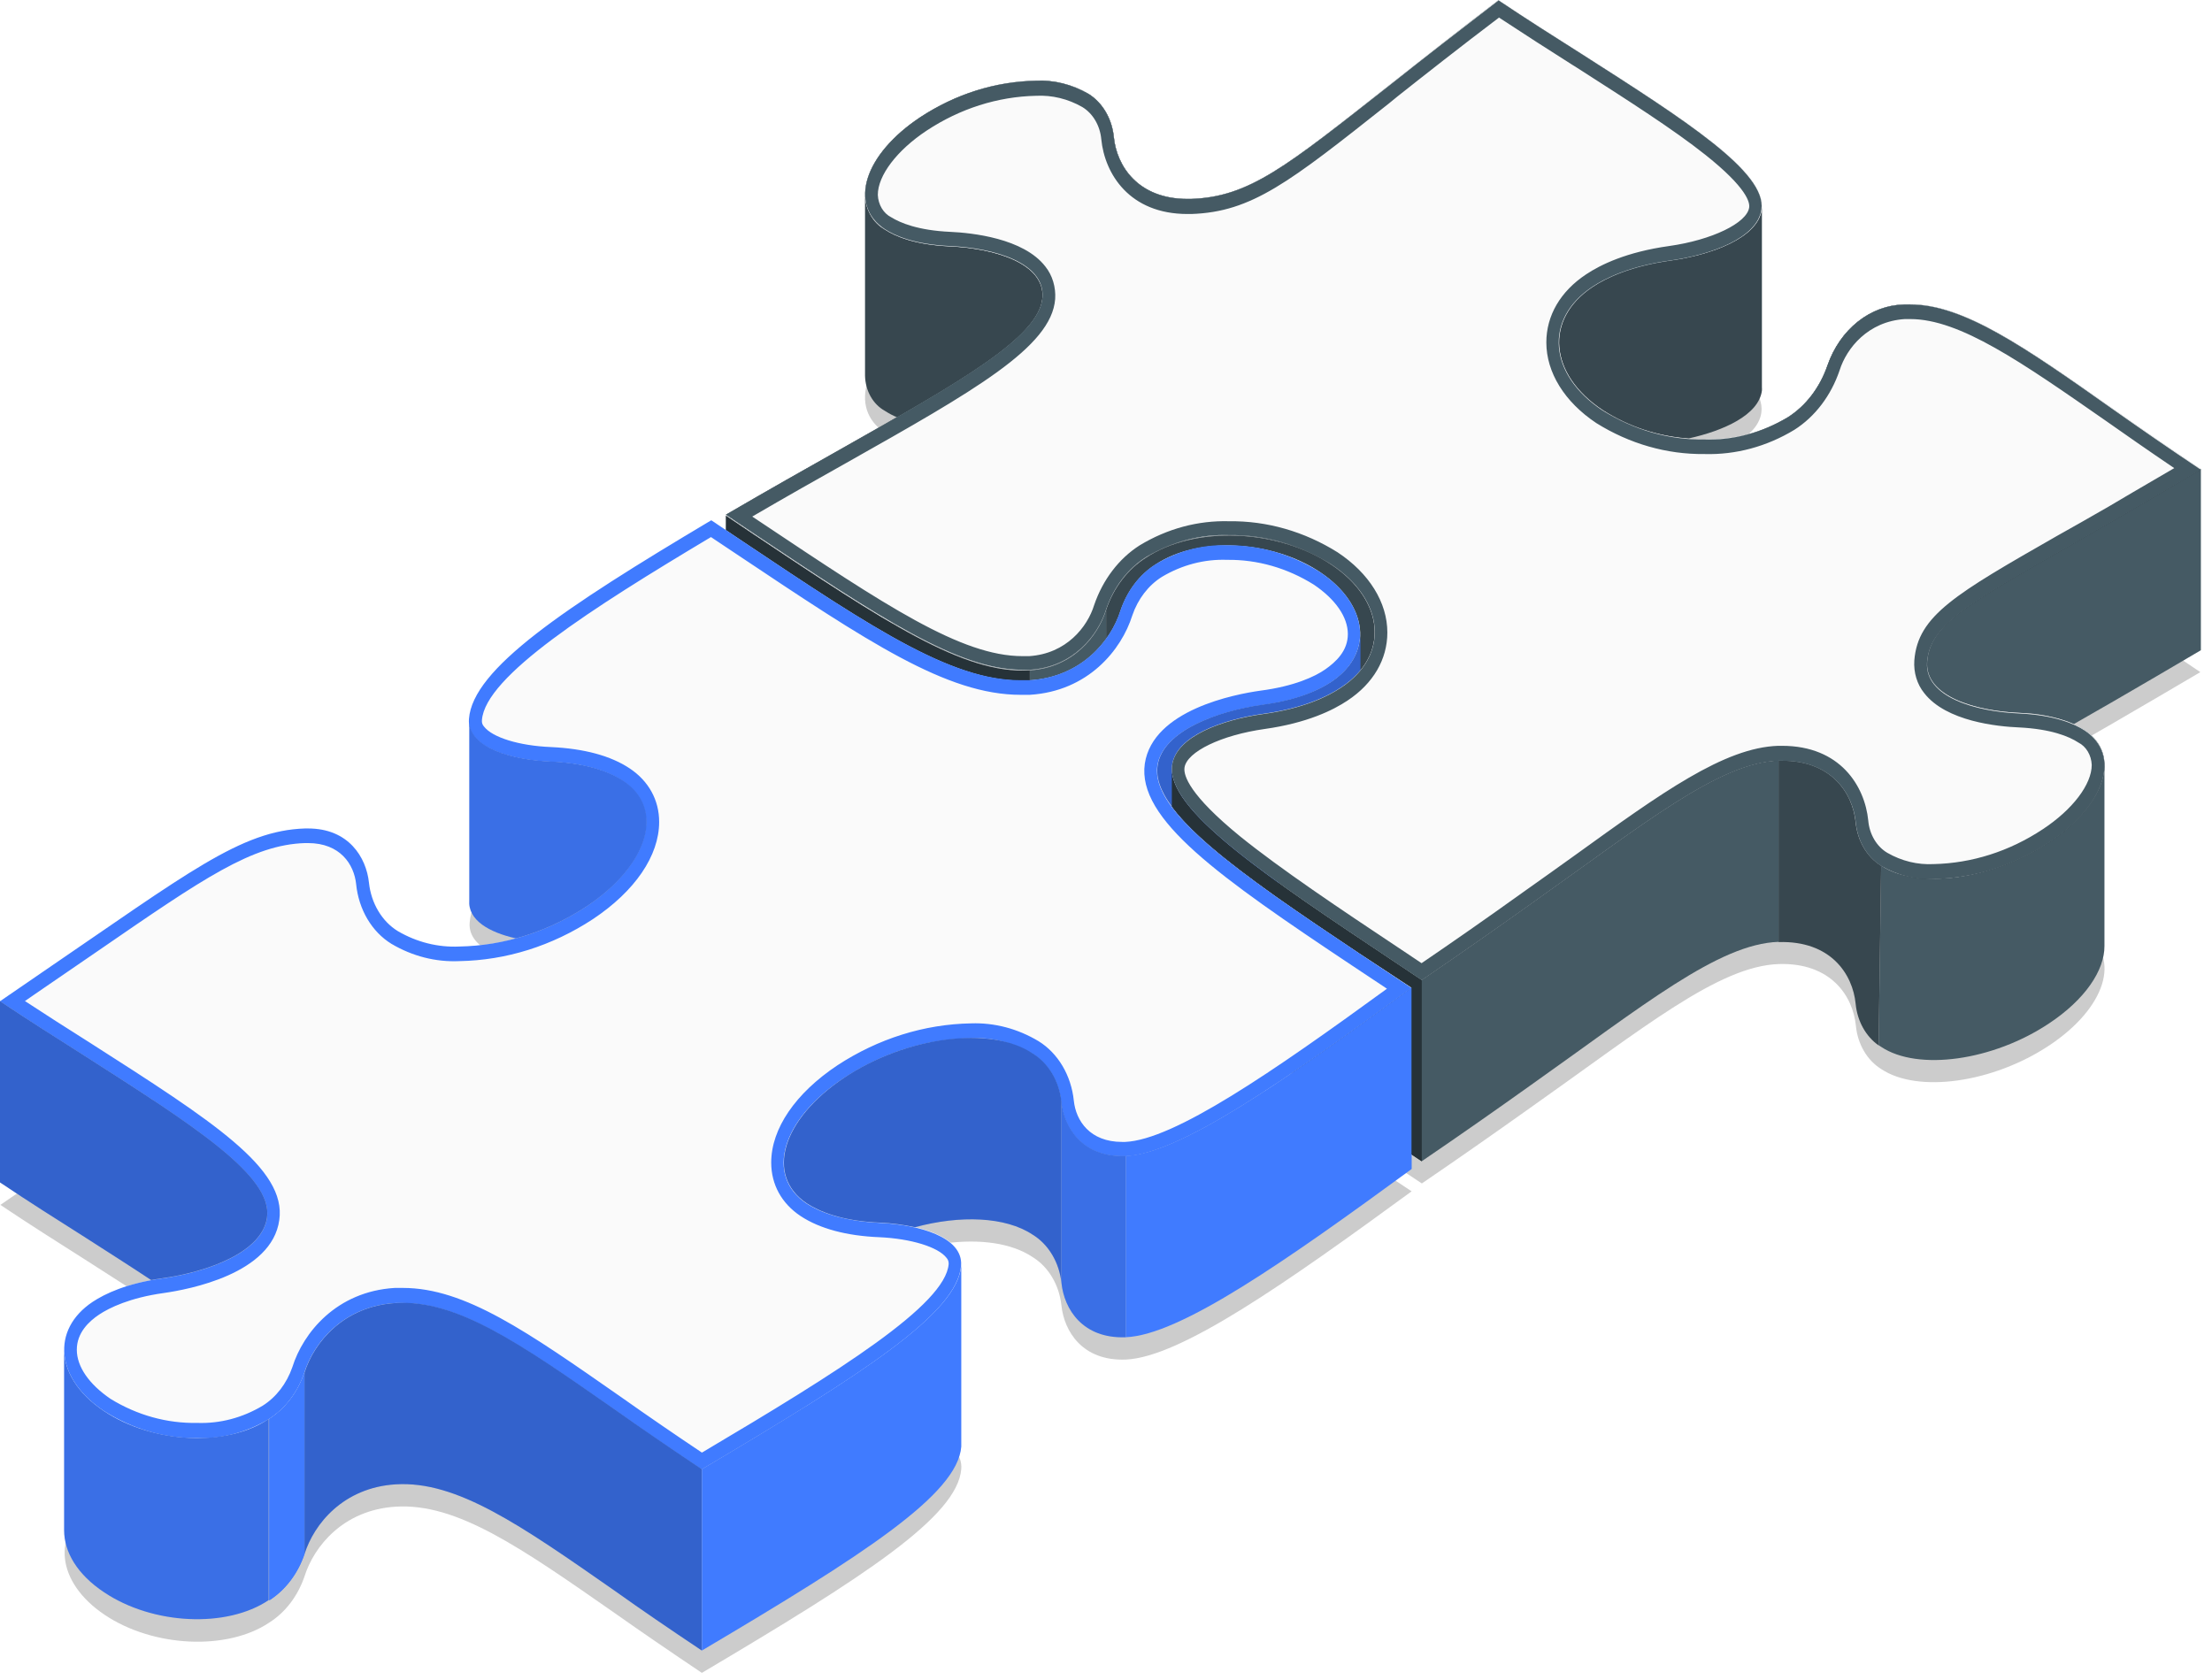 <svg width="179" height="136" viewBox="0 0 179 136" fill="none" xmlns="http://www.w3.org/2000/svg">
<g id="freepik--Puzzle--inject-48">
<g id="freepik--puzzle-pieces--inject-48">
<path id="Vector" opacity="0.2" d="M114.233 96.418C104.018 103.888 95.509 109.858 91.09 110.035C87.594 110.165 86.119 107.756 85.894 105.665C85.807 104.838 85.547 104.047 85.137 103.361C84.727 102.675 84.178 102.114 83.538 101.726C80.169 99.477 73.298 100.362 68.286 103.722C63.273 107.082 61.922 111.623 65.291 113.873C66.253 114.505 68.05 115.308 71.21 115.432C74.368 115.556 77.953 116.578 77.789 118.887C77.481 122.76 69.888 127.632 56.797 135.391C54.237 133.673 51.866 132.049 49.792 130.585C42.056 125.187 36.962 121.638 32.026 121.94C27.792 122.199 25.411 125.14 24.643 127.579C24.101 129.174 23.09 130.5 21.786 131.323C18.376 133.608 12.401 133.33 8.474 130.697C4.547 128.063 4.127 124.095 7.537 121.839C8.5 121.195 10.256 120.345 13.169 119.944C16.83 119.43 21.248 117.841 21.638 115.031C22.15 111.688 15.719 107.59 6.841 101.915C4.644 100.522 2.356 99.075 0.031 97.516L3.472 95.154C15.202 87.153 19.523 83.698 24.704 83.539C28.171 83.409 29.661 85.818 29.886 87.909C29.973 88.733 30.23 89.521 30.638 90.206C31.045 90.891 31.59 91.452 32.226 91.841C35.61 94.091 42.466 93.211 47.494 89.851C52.522 86.491 53.863 81.945 50.479 79.695C49.516 79.051 47.729 78.266 44.57 78.124C41.411 77.982 37.827 76.978 38.006 74.669C38.298 70.619 45.686 65.706 57.58 58.608L60.14 60.326C70.923 67.542 77.456 71.894 83.293 71.546C87.512 71.292 89.908 68.351 90.676 65.906C91.211 64.311 92.218 62.986 93.517 62.163C96.932 59.883 102.923 60.172 106.829 62.788C110.736 65.404 111.186 69.396 107.777 71.646C106.814 72.29 105.058 73.14 102.145 73.524C98.494 74.043 94.091 75.65 93.676 78.443C93.164 82.157 100.097 87.005 109.999 93.613L114.233 96.418Z" fill="black"/>
<path id="Vector_2" opacity="0.2" d="M155.948 70.034C155.753 72.845 159.865 74.038 163.443 74.168C166.285 74.315 167.872 75.006 168.712 75.549C171.676 77.528 170.381 81.59 165.824 84.614C161.268 87.637 155.195 88.499 152.231 86.521C151.669 86.172 151.189 85.672 150.832 85.062C150.475 84.452 150.253 83.751 150.183 83.019C149.947 80.628 148.176 77.894 143.941 78.024C139.077 78.183 132.99 83.197 123.81 89.674C121.193 91.534 118.224 93.625 115.059 95.78L112.858 94.322C102.51 87.448 94.344 82.016 94.846 78.378C95.178 76.046 99.039 74.711 102.229 74.245C105.419 73.778 107.441 72.833 108.542 72.089C112.443 69.503 112.08 65.003 107.717 62.133C103.355 59.263 96.643 58.98 92.741 61.543C91.271 62.468 90.128 63.957 89.511 65.753C88.855 67.891 86.838 70.448 83.341 70.672C78.001 71.008 71.596 66.733 61.008 59.665L58.734 58.135C62.037 56.193 65.216 54.392 68.043 52.821C77.725 47.359 84.119 43.745 84.355 40.532C84.549 37.716 80.443 36.529 76.859 36.369C74.018 36.239 72.43 35.549 71.596 35.005C68.626 33.027 69.922 28.959 74.463 25.941C79.004 22.924 85.108 22.05 88.077 24.028C88.638 24.378 89.117 24.879 89.473 25.489C89.83 26.099 90.054 26.799 90.125 27.529C90.366 29.892 92.147 32.655 96.366 32.531C101.108 32.366 104.072 29.909 112.515 23.225C115.275 21.04 118.147 18.79 121.219 16.446C123.548 18.005 125.827 19.451 128.034 20.845C136.379 26.16 142.969 30.393 142.533 33.393C142.216 35.708 138.356 37.06 135.166 37.527C131.976 37.993 129.928 38.938 128.843 39.664C124.926 42.269 125.305 46.751 129.662 49.656C134.019 52.561 140.752 52.809 144.668 50.205C146.133 49.277 147.27 47.787 147.884 45.995C148.383 44.566 149.236 43.338 150.335 42.463C151.435 41.589 152.733 41.106 154.069 41.076C158.472 40.804 163.459 44.276 170.965 49.532C173.069 51.008 175.455 52.661 178.056 54.398C175.619 55.844 173.253 57.208 171.052 58.496C160.238 64.796 156.199 66.568 155.948 70.034Z" fill="black"/>
<path id="Vector_3" d="M84.356 24.099C84.551 21.288 80.44 20.101 76.861 19.936C74.019 19.811 72.432 19.121 71.592 18.572C71.126 18.316 70.731 17.916 70.45 17.416C70.169 16.917 70.013 16.338 70 15.743V30.411C70.014 31.005 70.169 31.584 70.449 32.082C70.729 32.581 71.123 32.982 71.587 33.24C71.915 33.453 72.257 33.635 72.611 33.783C79.702 29.726 84.157 26.774 84.356 24.099Z" fill="#37474F"/>
<path id="Vector_4" d="M83.344 54.256V68.93C86.841 68.706 88.863 66.149 89.513 64.011V49.343C88.863 51.48 86.841 54.031 83.344 54.256Z" fill="#455A64"/>
<path id="Vector_5" d="M61.002 43.255L58.734 41.725V56.399L61.002 57.929C71.591 65.015 78.001 69.272 83.336 68.936V54.256C78.001 54.598 71.591 50.323 61.002 43.255Z" fill="#263238"/>
<path id="Vector_6" d="M107.72 45.694C103.373 42.788 96.645 42.546 92.744 45.133C91.273 46.059 90.128 47.548 89.508 49.343V64.017C90.128 62.222 91.273 60.733 92.744 59.807C94.858 58.407 97.807 57.84 100.756 58.077C101.268 57.964 101.75 57.876 102.226 57.811C105.462 57.362 107.438 56.394 108.539 55.655C112.44 53.069 112.077 48.587 107.72 45.694Z" fill="#37474F"/>
<path id="Vector_7" d="M128.856 23.219C129.947 22.492 131.954 21.53 135.184 21.081C138.415 20.632 142.235 19.28 142.552 16.948C142.571 16.855 142.579 16.759 142.578 16.664V31.362C142.586 31.448 142.586 31.535 142.578 31.622C142.306 33.6 139.46 34.864 136.649 35.484C134.217 35.327 131.846 34.544 129.711 33.193C125.323 30.299 124.95 25.823 128.856 23.219Z" fill="#37474F"/>
<path id="Vector_8" d="M112.856 77.847C102.805 71.168 94.813 65.847 94.828 62.239V76.919C94.828 80.533 102.815 85.848 112.856 92.521L115.047 93.985V79.305L112.856 77.847Z" fill="#263238"/>
<path id="Vector_9" d="M165.827 68.139C161.286 71.18 155.198 72.03 152.228 70.052L152.023 84.59L152.228 84.726C155.198 86.704 161.286 85.854 165.827 82.819C168.735 80.888 170.307 78.531 170.297 76.565V62.009C170.256 63.952 168.694 66.249 165.827 68.139Z" fill="#455A64"/>
<path id="Vector_10" d="M150.163 66.568C149.928 64.17 148.161 61.442 143.922 61.572V76.246C148.161 76.116 149.928 78.85 150.163 81.242C150.229 81.93 150.431 82.591 150.753 83.174C151.075 83.757 151.509 84.248 152.022 84.608L152.227 70.07C151.662 69.723 151.179 69.223 150.819 68.613C150.46 68.003 150.235 67.301 150.163 66.568Z" fill="#37474F"/>
<path id="Vector_11" d="M123.797 73.199C121.17 75.065 118.211 77.156 115.047 79.305V93.985C118.211 91.83 121.191 89.739 123.797 87.879C132.977 81.383 139.065 76.388 143.924 76.228V61.554C139.065 61.714 132.977 66.727 123.797 73.199Z" fill="#455A64"/>
<path id="Vector_12" d="M178.1 37.952V52.626C175.663 54.073 173.293 55.437 171.091 56.724C169.924 57.397 168.838 58.023 167.819 58.602C166.414 58.031 164.937 57.726 163.447 57.698C159.863 57.551 155.767 56.364 155.951 53.565C156.202 50.11 160.242 48.339 171.091 42.056C173.303 40.763 175.663 39.405 178.1 37.952Z" fill="#455A64"/>
<path id="Vector_13" d="M155.948 53.577C155.754 56.388 159.865 57.574 163.444 57.71C166.285 57.852 167.873 58.543 168.712 59.092C171.677 61.07 170.381 65.133 165.825 68.156C161.268 71.18 155.195 72.042 152.231 70.064C151.669 69.715 151.189 69.214 150.832 68.604C150.476 67.994 150.253 67.293 150.183 66.562C149.947 64.17 148.176 61.436 143.942 61.566C139.078 61.726 132.99 66.739 123.81 73.217C121.194 75.077 118.224 77.167 115.06 79.323L112.874 77.858C102.526 70.979 94.36 65.552 94.861 61.915C95.194 59.582 99.055 58.248 102.244 57.781C105.434 57.315 107.457 56.37 108.557 55.626C112.459 53.039 112.095 48.54 107.733 45.664C103.371 42.788 96.659 42.517 92.757 45.103C91.287 46.028 90.144 47.518 89.526 49.313C88.871 51.451 86.854 54.008 83.357 54.232C78.017 54.569 71.611 50.294 61.023 43.225L58.75 41.696C62.052 39.753 65.232 37.952 68.058 36.381C77.74 30.919 84.135 27.305 84.371 24.087C84.565 21.276 80.459 20.089 76.875 19.953C74.033 19.823 72.446 19.132 71.611 18.583C68.642 16.611 69.937 12.542 74.479 9.525C79.02 6.507 85.123 5.633 88.093 7.612C88.653 7.962 89.132 8.463 89.489 9.073C89.846 9.683 90.069 10.383 90.141 11.113C90.381 13.475 92.163 16.239 96.382 16.109C101.123 15.95 104.088 13.493 112.53 6.809C115.29 4.624 118.162 2.374 121.234 0.03C123.564 1.588 125.842 3.035 128.049 4.429C136.395 9.743 142.984 13.977 142.549 16.977C142.232 19.292 138.371 20.644 135.181 21.111C131.992 21.577 129.944 22.522 128.858 23.248C124.941 25.852 125.32 30.334 129.677 33.24C134.034 36.145 140.767 36.393 144.684 33.789C146.149 32.861 147.286 31.371 147.899 29.578C148.397 28.145 149.25 26.912 150.352 26.034C151.454 25.156 152.756 24.672 154.095 24.642C158.498 24.37 163.485 27.842 170.991 33.092C173.095 34.574 175.481 36.228 178.082 37.964C175.645 39.41 173.279 40.775 171.078 42.062C160.239 48.333 156.199 50.099 155.948 53.577Z" fill="#455A64"/>
<path id="Vector_14" d="M121.278 1.405C123.326 2.752 125.292 4.015 127.222 5.238L127.581 5.462C131.794 8.161 135.43 10.482 138.025 12.548C141.369 15.211 141.609 16.392 141.548 16.788C141.374 18.052 138.522 19.428 135.066 19.912C131.61 20.396 129.526 21.424 128.354 22.203C126.275 23.579 125.133 25.539 125.133 27.712C125.133 30.145 126.603 32.525 129.173 34.238C131.861 35.918 134.876 36.782 137.933 36.747C140.462 36.819 142.965 36.144 145.204 34.787C146.879 33.723 148.177 32.013 148.87 29.956C149.433 28.185 151.158 26.012 154.148 25.823C154.292 25.823 154.435 25.823 154.583 25.823C158.598 25.823 163.579 29.301 170.455 34.09C171.94 35.135 173.824 36.452 175.944 37.887L172.611 39.83L170.614 41.011C169.078 41.891 167.716 42.676 166.457 43.373C158.265 48.061 155.193 49.815 154.911 53.453C154.878 53.931 154.931 54.412 155.068 54.866C155.204 55.319 155.421 55.735 155.705 56.086C157.487 58.395 161.675 58.803 163.385 58.873C166.006 59.003 167.445 59.612 168.187 60.096C168.496 60.252 168.761 60.504 168.952 60.825C169.143 61.145 169.252 61.52 169.268 61.909C169.268 63.474 167.732 65.517 165.3 67.117C162.611 68.897 159.577 69.865 156.478 69.934C155.178 70.003 153.884 69.688 152.72 69.018C152.296 68.766 151.934 68.395 151.666 67.94C151.398 67.486 151.232 66.961 151.184 66.414C150.907 63.621 148.916 60.362 144.205 60.362H143.893C139.536 60.503 134.467 64.153 127.447 69.219C126.111 70.176 124.729 71.168 123.254 72.207C120.182 74.404 117.54 76.24 115.037 77.953L113.367 76.837C108.355 73.506 103.639 70.341 100.373 67.707C96.236 64.336 95.765 62.759 95.852 62.127C96.041 60.84 98.832 59.493 102.349 58.998C105.759 58.519 107.879 57.48 109.051 56.694C111.125 55.319 112.267 53.364 112.267 51.191C112.267 48.758 110.792 46.384 108.232 44.695C105.543 43.013 102.526 42.149 99.467 42.186C96.949 42.114 94.457 42.785 92.227 44.135C90.548 45.203 89.244 46.913 88.541 48.971C87.998 50.742 86.288 52.909 83.282 53.104H82.745C77.789 53.104 71.665 49.012 61.522 42.239L60.872 41.802C63.606 40.214 66.222 38.731 68.491 37.462C78.838 31.622 85.09 28.096 85.387 24.199C85.418 23.722 85.364 23.242 85.227 22.79C85.091 22.338 84.875 21.923 84.593 21.571C82.822 19.268 78.628 18.843 76.913 18.766C74.297 18.648 72.858 18.04 72.121 17.585C71.811 17.43 71.545 17.178 71.353 16.858C71.162 16.537 71.051 16.161 71.035 15.772C71.035 14.208 72.571 12.17 74.988 10.57C77.682 8.791 80.721 7.823 83.825 7.753C85.124 7.685 86.417 7.997 87.583 8.663C88.005 8.919 88.367 9.291 88.634 9.746C88.902 10.201 89.069 10.726 89.119 11.273C89.396 14.06 91.387 17.32 96.093 17.32H96.405C101.305 17.154 104.32 14.769 112.379 8.385L113.101 7.795C115.272 6.076 118.129 3.826 121.293 1.429M121.257 0.041C118.185 2.403 115.298 4.635 112.553 6.82C104.08 13.481 101.11 15.938 96.374 16.097H96.093C92.073 16.097 90.368 13.422 90.133 11.096C90.061 10.365 89.838 9.665 89.481 9.055C89.125 8.445 88.646 7.944 88.085 7.594C86.765 6.828 85.297 6.462 83.82 6.531C80.538 6.596 77.323 7.611 74.471 9.484C69.929 12.501 68.634 16.57 71.604 18.542C72.438 19.091 74.025 19.782 76.867 19.912C80.451 20.071 84.547 21.258 84.363 24.045C84.127 27.264 77.707 30.878 68.05 36.34C65.224 37.928 62.045 39.729 58.742 41.654L61.016 43.184C71.215 49.992 77.533 54.209 82.755 54.209H83.349C86.846 53.984 88.863 51.427 89.519 49.29C90.136 47.494 91.279 46.004 92.749 45.079C94.825 43.84 97.14 43.23 99.477 43.308C102.356 43.272 105.195 44.085 107.725 45.67C112.087 48.563 112.451 53.045 108.55 55.632C107.449 56.376 105.478 57.338 102.237 57.787C98.996 58.236 95.186 59.559 94.853 61.92C94.341 65.534 102.534 70.961 112.866 77.864L115.052 79.329C118.216 77.173 121.196 75.083 123.802 73.223C132.982 66.727 139.07 61.732 143.934 61.572H144.221C148.25 61.572 149.945 64.235 150.175 66.574C150.245 67.305 150.468 68.006 150.825 68.616C151.181 69.226 151.661 69.727 152.223 70.075C153.541 70.845 155.007 71.213 156.483 71.144C159.76 71.079 162.969 70.063 165.817 68.192C170.374 65.168 171.669 61.106 168.704 59.127C167.865 58.578 166.278 57.887 163.436 57.746C159.852 57.598 155.756 56.411 155.94 53.612C156.191 50.158 160.231 48.392 171.085 42.109C173.287 40.822 175.652 39.458 178.089 38.011C175.488 36.275 173.103 34.621 171.003 33.139C163.759 28.02 158.869 24.642 154.583 24.642H154.071C152.736 24.672 151.438 25.155 150.338 26.029C149.239 26.904 148.386 28.132 147.887 29.561C147.273 31.354 146.136 32.843 144.671 33.771C142.588 35.024 140.262 35.644 137.913 35.572C135.034 35.608 132.194 34.795 129.664 33.21C125.307 30.305 124.928 25.823 128.845 23.219C129.931 22.492 131.917 21.53 135.168 21.081C138.42 20.632 142.219 19.28 142.536 16.948C142.971 13.948 136.392 9.737 128.036 4.399C125.835 3.006 123.551 1.559 121.222 0L121.257 0.041Z" fill="#37474F"/>
<path id="Vector_15" d="M114.233 79.937C104.018 87.407 95.509 93.377 91.09 93.554C87.594 93.684 86.119 91.275 85.894 89.184C85.808 88.357 85.548 87.566 85.138 86.879C84.728 86.193 84.179 85.632 83.538 85.246C80.169 82.996 73.298 83.882 68.286 87.242C63.273 90.602 61.922 95.142 65.291 97.392C66.253 98.018 68.05 98.821 71.21 98.951C74.368 99.081 77.953 100.091 77.789 102.406C77.481 106.279 69.888 111.145 56.797 118.91C54.237 117.192 51.866 115.568 49.792 114.104C42.056 108.706 36.962 105.158 32.026 105.459C27.792 105.718 25.411 108.659 24.643 111.098C24.101 112.694 23.09 114.019 21.786 114.842C18.376 117.127 12.401 116.85 8.474 114.216C4.547 111.582 4.127 107.614 7.537 105.358C8.5 104.715 10.256 103.864 13.169 103.463C16.83 102.949 21.248 101.361 21.638 98.55C22.15 95.207 15.719 91.109 6.841 85.435C4.644 84.041 2.356 82.594 0.031 81.035L3.472 78.673C15.202 70.672 19.523 67.218 24.704 67.052C28.171 66.928 29.661 69.337 29.886 71.428C29.973 72.252 30.23 73.04 30.638 73.725C31.045 74.41 31.59 74.971 32.226 75.361C35.61 77.61 42.466 76.731 47.494 73.371C52.522 70.011 53.863 65.464 50.479 63.214C49.516 62.57 47.729 61.785 44.57 61.643C41.411 61.501 37.827 60.498 38.006 58.189C38.298 54.138 45.686 49.225 57.58 42.127L60.14 43.845C70.923 51.061 77.456 55.413 83.293 55.065C87.512 54.811 89.908 51.87 90.676 49.425C91.211 47.831 92.218 46.505 93.517 45.682C96.932 43.402 102.923 43.692 106.829 46.308C110.736 48.924 111.186 52.915 107.777 55.195C106.814 55.838 105.058 56.689 102.145 57.073C98.494 57.586 94.091 59.198 93.676 61.992C93.164 65.706 100.097 70.554 109.999 77.162L114.233 79.937Z" fill="#FAFAFA"/>
<path id="Vector_16" d="M57.523 43.461L59.612 44.855C70.221 51.941 76.621 56.234 82.586 56.234C82.837 56.234 83.098 56.234 83.333 56.234C88.059 55.945 90.752 52.596 91.627 49.815C92.081 48.482 92.928 47.376 94.019 46.691C95.65 45.717 97.471 45.242 99.308 45.31C101.758 45.281 104.174 45.974 106.327 47.323C108.068 48.504 109.066 49.933 109.071 51.309C109.076 52.685 108.093 53.577 107.254 54.167C106.414 54.758 104.745 55.537 102.001 55.897C99.953 56.181 93.297 57.45 92.641 61.803C92.001 66.29 98.616 70.949 109.471 78.183L112.236 80.02C102.938 86.793 95.007 92.249 91.044 92.42H90.808C88.187 92.42 87.066 90.696 86.897 89.09C86.793 88.079 86.479 87.113 85.982 86.273C85.484 85.433 84.818 84.744 84.04 84.265C82.357 83.255 80.478 82.759 78.582 82.825C74.79 82.891 71.073 84.057 67.773 86.214C64.364 88.482 62.408 91.351 62.408 94.091C62.408 95.863 63.247 97.398 64.788 98.42C66.33 99.441 68.511 100.026 71.168 100.132C73.728 100.25 75.919 100.924 76.595 101.803C76.654 101.867 76.7 101.944 76.73 102.029C76.76 102.115 76.773 102.207 76.769 102.299C76.508 105.6 67.999 110.933 56.801 117.564C54.62 116.105 52.439 114.611 50.294 113.094C42.675 107.779 37.642 104.236 32.594 104.236C32.379 104.236 32.164 104.236 31.949 104.236C27.223 104.52 24.53 107.868 23.66 110.643C23.197 111.979 22.344 113.086 21.248 113.773C19.615 114.75 17.793 115.228 15.954 115.161C13.514 115.208 11.104 114.54 8.95 113.218C7.214 112.037 6.216 110.614 6.216 109.238C6.216 107.862 7.199 106.941 8.023 106.392C8.847 105.842 10.522 105.028 13.245 104.65C15.293 104.36 22.001 103.091 22.6 98.745C23.209 94.576 17.219 90.749 7.291 84.401L6.938 84.177C5.335 83.161 3.686 82.116 2.017 81.018L2.77 80.498L3.948 79.689L7.997 76.913C16.522 71.044 20.413 68.369 24.689 68.233H24.919C27.535 68.233 28.651 69.957 28.82 71.558C28.921 72.568 29.232 73.534 29.728 74.375C30.224 75.215 30.89 75.904 31.667 76.382C33.365 77.389 35.259 77.873 37.166 77.787C40.959 77.723 44.677 76.555 47.974 74.392C51.384 72.124 53.34 69.261 53.34 66.521C53.34 64.749 52.49 63.214 50.959 62.192C49.428 61.171 47.278 60.586 44.575 60.462C42.015 60.356 39.844 59.688 39.163 58.797C39.102 58.733 39.055 58.653 39.026 58.563C38.998 58.474 38.988 58.378 38.999 58.283C39.255 54.74 47.846 49.254 57.523 43.473M57.523 42.127C45.624 49.213 38.241 54.138 37.949 58.189C37.77 60.498 41.364 61.513 44.513 61.643C47.662 61.773 49.459 62.57 50.417 63.214C53.806 65.464 52.465 70.028 47.437 73.371C44.303 75.425 40.771 76.538 37.166 76.606C35.444 76.687 33.733 76.258 32.195 75.361C31.559 74.971 31.014 74.41 30.607 73.725C30.199 73.04 29.941 72.252 29.855 71.428C29.635 69.391 28.216 67.052 24.934 67.052H24.673C19.492 67.217 15.171 70.672 3.441 78.673L0 81.035C2.324 82.594 4.608 84.041 6.81 85.435C15.688 91.109 22.093 95.207 21.606 98.55C21.217 101.361 16.799 102.949 13.138 103.463C10.24 103.864 8.484 104.715 7.506 105.358C4.096 107.626 4.5 111.612 8.443 114.216C10.748 115.67 13.337 116.418 15.964 116.389C17.983 116.456 19.982 115.923 21.77 114.842C23.074 114.019 24.085 112.694 24.627 111.098C25.395 108.659 27.776 105.718 32.01 105.459C32.21 105.459 32.404 105.459 32.604 105.459C37.355 105.459 42.332 108.937 49.777 114.121C51.825 115.586 54.205 117.21 56.781 118.928C69.878 111.163 77.471 106.297 77.773 102.423C77.937 100.109 74.342 99.117 71.194 98.969C68.045 98.821 66.237 98.036 65.275 97.41C61.906 95.16 63.227 90.602 68.27 87.259C71.409 85.197 74.949 84.084 78.561 84.023C80.28 83.943 81.987 84.37 83.523 85.263C84.163 85.65 84.712 86.211 85.122 86.897C85.532 87.583 85.792 88.374 85.878 89.202C86.098 91.239 87.501 93.578 90.808 93.578H91.075C95.493 93.4 104.003 87.43 114.217 79.961L109.978 77.15C100.076 70.542 93.123 65.694 93.655 61.98C94.07 59.187 98.473 57.575 102.124 57.061C105.047 56.677 106.803 55.827 107.756 55.183C111.165 52.904 110.751 48.918 106.808 46.296C104.507 44.854 101.926 44.109 99.308 44.129C97.291 44.062 95.294 44.593 93.507 45.67C92.207 46.493 91.201 47.819 90.665 49.414C89.897 51.858 87.501 54.799 83.282 55.053C83.052 55.053 82.821 55.053 82.586 55.053C76.923 55.053 70.487 50.76 60.129 43.833L57.569 42.115L57.523 42.127Z" fill="#407BFF"/>
<path id="Vector_17" d="M6.815 100.097C4.613 98.703 2.324 97.256 0 95.697V81.023C2.324 82.582 4.608 84.023 6.815 85.423C15.688 91.097 22.093 95.19 21.606 98.532C21.217 101.349 16.799 102.937 13.138 103.451C12.82 103.492 12.518 103.545 12.232 103.598C10.573 102.5 8.75 101.337 6.815 100.097Z" fill="#407BFF"/>
<path id="Vector_18" opacity="0.2" d="M6.815 100.097C4.613 98.703 2.324 97.256 0 95.697V81.023C2.324 82.582 4.608 84.023 6.815 85.423C15.688 91.097 22.093 95.19 21.606 98.532C21.217 101.349 16.799 102.937 13.138 103.451C12.82 103.492 12.518 103.545 12.232 103.598C10.573 102.5 8.75 101.337 6.815 100.097Z" fill="black"/>
<path id="Vector_19" d="M41.723 75.939C39.588 75.455 37.847 74.475 37.975 72.851V58.336C37.975 60.533 41.472 61.507 44.544 61.625C47.709 61.773 49.49 62.558 50.453 63.202C53.837 65.452 52.501 70.016 47.468 73.359C45.681 74.533 43.757 75.404 41.754 75.945L41.723 75.939Z" fill="#407BFF"/>
<path id="Vector_20" opacity="0.1" d="M41.723 75.939C39.588 75.455 37.847 74.475 37.975 72.851V58.336C37.975 60.533 41.472 61.507 44.544 61.625C47.709 61.773 49.49 62.558 50.453 63.202C53.837 65.452 52.501 70.016 47.468 73.359C45.681 74.533 43.757 75.404 41.754 75.945L41.723 75.939Z" fill="black"/>
<path id="Vector_21" d="M8.434 114.216C6.278 112.787 5.182 110.95 5.188 109.208V123.847C5.188 125.618 6.263 127.437 8.428 128.872C12.371 131.512 18.346 131.783 21.741 129.504V114.842C18.372 117.127 12.396 116.849 8.434 114.216Z" fill="#407BFF"/>
<path id="Vector_22" opacity="0.1" d="M8.434 114.216C6.278 112.787 5.182 110.95 5.188 109.208V123.847C5.188 125.618 6.263 127.437 8.428 128.872C12.371 131.512 18.346 131.783 21.741 129.504V114.842C18.372 117.127 12.396 116.849 8.434 114.216Z" fill="black"/>
<path id="Vector_23" d="M21.789 114.842V129.522C23.088 128.694 24.097 127.37 24.641 125.778V111.098C24.099 112.692 23.09 114.016 21.789 114.842Z" fill="#407BFF"/>
<path id="Vector_24" d="M21.789 114.842V129.522C23.088 128.694 24.097 127.37 24.641 125.778V111.098C24.099 112.692 23.09 114.016 21.789 114.842Z" fill="#407BFF"/>
<path id="Vector_25" d="M49.79 114.104C42.059 108.706 36.959 105.152 32.024 105.459C27.789 105.718 25.409 108.659 24.641 111.098V125.778C25.409 123.333 27.789 120.393 32.024 120.133C36.959 119.832 42.059 123.381 49.79 128.778C51.838 130.242 54.219 131.866 56.794 133.584V118.91C54.219 117.186 51.864 115.58 49.79 114.104Z" fill="#407BFF"/>
<path id="Vector_26" opacity="0.2" d="M49.79 114.104C42.059 108.706 36.959 105.152 32.024 105.459C27.789 105.718 25.409 108.659 24.641 111.098V125.778C25.409 123.333 27.789 120.393 32.024 120.133C36.959 119.832 42.059 123.381 49.79 128.778C51.838 130.242 54.219 131.866 56.794 133.584V118.91C54.219 117.186 51.864 115.58 49.79 114.104Z" fill="black"/>
<path id="Vector_27" d="M56.797 118.91V133.584C69.894 125.825 77.487 120.953 77.789 117.08V102.406C77.487 106.279 69.879 111.145 56.797 118.91Z" fill="#407BFF"/>
<path id="Vector_28" d="M93.677 61.956C94.097 59.157 98.5 57.551 102.145 57.037C105.074 56.653 106.83 55.803 107.777 55.159C109.313 54.12 110.086 52.738 110.086 51.286V65.912C110.086 67.377 109.354 68.788 107.788 69.834C106.83 70.477 105.074 71.327 102.156 71.711C96.646 67.749 93.303 64.572 93.677 61.956Z" fill="#407BFF"/>
<path id="Vector_29" opacity="0.2" d="M93.677 61.956C94.097 59.157 98.5 57.551 102.145 57.037C105.074 56.653 106.83 55.803 107.777 55.159C109.313 54.12 110.086 52.738 110.086 51.286V65.912C110.086 67.377 109.354 68.788 107.788 69.834C106.83 70.477 105.074 71.327 102.156 71.711C96.646 67.749 93.303 64.572 93.677 61.956Z" fill="black"/>
<path id="Vector_30" d="M83.546 85.246C80.172 82.996 73.306 83.882 68.289 87.242C63.271 90.602 61.924 95.142 65.293 97.392C66.256 98.018 68.053 98.821 71.212 98.951C72.163 98.992 73.109 99.116 74.043 99.323C77.709 98.331 81.36 98.467 83.546 99.914C84.185 100.3 84.733 100.86 85.142 101.546C85.552 102.231 85.81 103.02 85.896 103.847V89.184C85.811 88.357 85.553 87.566 85.143 86.88C84.734 86.194 84.186 85.633 83.546 85.246Z" fill="#407BFF"/>
<path id="Vector_31" opacity="0.2" d="M83.546 85.246C80.172 82.996 73.306 83.882 68.289 87.242C63.271 90.602 61.924 95.142 65.293 97.392C66.256 98.018 68.053 98.821 71.212 98.951C72.163 98.992 73.109 99.116 74.043 99.323C77.709 98.331 81.36 98.467 83.546 99.914C84.185 100.3 84.733 100.86 85.142 101.546C85.552 102.231 85.81 103.02 85.896 103.847V89.184C85.811 88.357 85.553 87.566 85.143 86.88C84.734 86.194 84.186 85.633 83.546 85.246Z" fill="black"/>
<path id="Vector_32" d="M91.094 93.554V108.228C95.512 108.051 104.022 102.081 114.236 94.611V79.931C104.022 87.407 95.512 93.377 91.094 93.554Z" fill="#407BFF"/>
<path id="Vector_33" d="M85.898 89.184V103.858C86.124 105.949 87.598 108.358 91.095 108.228V93.554C87.598 93.684 86.124 91.275 85.898 89.184Z" fill="#407BFF"/>
<path id="Vector_34" opacity="0.1" d="M85.898 89.184V103.858C86.124 105.949 87.598 108.358 91.095 108.228V93.554C87.598 93.684 86.124 91.275 85.898 89.184Z" fill="black"/>
<path id="Vector_35" d="M115.052 79.305V93.985L114.243 93.442V79.931L110.009 77.12C102.8 72.314 97.158 68.434 94.828 65.251V62.239C94.828 65.847 102.805 71.168 112.856 77.847L115.052 79.305Z" fill="#263238"/>
<path id="Vector_36" d="M171.09 42.05C173.292 40.763 175.657 39.399 178.094 37.952C175.494 36.216 173.108 34.562 171.003 33.08C163.482 27.831 158.495 24.358 154.107 24.63C152.772 24.661 151.474 25.143 150.374 26.018C149.274 26.892 148.422 28.12 147.922 29.549C147.309 31.342 146.172 32.831 144.707 33.759C140.79 36.363 134.062 36.121 129.7 33.21C125.338 30.299 124.964 25.823 128.881 23.219C129.966 22.492 131.953 21.53 135.204 21.081C138.455 20.632 142.255 19.28 142.572 16.948C143.007 13.948 136.428 9.737 128.072 4.399C125.871 3.006 123.587 1.559 121.257 0C118.185 2.362 115.298 4.594 112.553 6.779C104.08 13.481 101.11 15.938 96.374 16.097C92.155 16.227 90.374 13.481 90.133 11.101C90.061 10.371 89.838 9.671 89.481 9.061C89.125 8.451 88.646 7.95 88.085 7.6C85.115 5.622 79.028 6.478 74.471 9.513C69.914 12.548 68.634 16.599 71.604 18.571C72.438 19.121 74.025 19.811 76.867 19.941C80.451 20.101 84.547 21.288 84.363 24.075C84.127 27.293 77.707 30.907 68.05 36.369C65.224 37.958 62.045 39.759 58.742 41.684L61.016 43.213C71.604 50.299 78.009 54.557 83.349 54.22C86.846 53.996 88.863 51.439 89.519 49.301C90.136 47.506 91.279 46.016 92.749 45.091C96.651 42.505 103.378 42.729 107.725 45.652C112.072 48.575 112.451 53.028 108.55 55.614C107.449 56.358 105.478 57.321 102.237 57.769C98.996 58.218 95.186 59.541 94.853 61.903C94.341 65.517 102.534 70.944 112.866 77.847L115.052 79.311C118.216 77.156 121.196 75.065 123.802 73.205C132.982 66.71 139.07 61.714 143.934 61.554C148.168 61.425 149.94 64.159 150.175 66.55C150.245 67.281 150.468 67.982 150.825 68.592C151.181 69.202 151.661 69.703 152.223 70.052C155.188 72.03 161.275 71.18 165.817 68.144C170.358 65.109 171.669 61.058 168.704 59.08C167.865 58.531 166.278 57.84 163.436 57.698C159.852 57.551 155.756 56.364 155.94 53.565C156.196 50.099 160.236 48.333 171.09 42.05Z" fill="#FAFAFA"/>
<path id="Vector_37" d="M121.278 1.405C123.326 2.752 125.292 4.015 127.222 5.238L127.581 5.462C131.794 8.161 135.43 10.482 138.025 12.548C141.369 15.211 141.609 16.392 141.548 16.788C141.374 18.052 138.522 19.428 135.066 19.912C131.61 20.396 129.526 21.424 128.354 22.203C126.275 23.579 125.133 25.539 125.133 27.712C125.133 30.145 126.603 32.525 129.173 34.238C131.861 35.918 134.876 36.782 137.933 36.747C140.462 36.819 142.965 36.144 145.204 34.787C146.879 33.723 148.177 32.013 148.87 29.956C149.433 28.185 151.158 26.012 154.148 25.823C154.292 25.823 154.435 25.823 154.583 25.823C158.598 25.823 163.579 29.301 170.455 34.09C171.94 35.135 173.824 36.452 175.944 37.887L172.616 39.83L170.614 41.011C169.078 41.891 167.716 42.676 166.457 43.373C158.265 48.061 155.193 49.815 154.911 53.453C154.878 53.931 154.931 54.412 155.068 54.866C155.204 55.319 155.421 55.735 155.705 56.086C157.487 58.395 161.675 58.803 163.385 58.873C166.006 59.003 167.445 59.612 168.187 60.096C168.496 60.252 168.761 60.504 168.952 60.825C169.143 61.145 169.252 61.52 169.268 61.909C169.268 63.474 167.732 65.517 165.3 67.117C162.611 68.897 159.577 69.865 156.478 69.934C155.178 70.003 153.884 69.688 152.72 69.018C152.296 68.766 151.934 68.395 151.666 67.94C151.398 67.486 151.232 66.961 151.184 66.414C150.907 63.621 148.916 60.362 144.21 60.362H143.893C139.536 60.503 134.467 64.153 127.447 69.219C126.111 70.176 124.729 71.168 123.254 72.207C120.182 74.41 117.54 76.246 115.037 77.953L113.367 76.837C108.355 73.506 103.639 70.341 100.373 67.707C96.236 64.336 95.765 62.759 95.852 62.127C96.041 60.84 98.832 59.493 102.349 58.998C105.759 58.519 107.879 57.48 109.051 56.694C111.125 55.319 112.267 53.364 112.267 51.191C112.267 48.758 110.792 46.384 108.232 44.695C105.543 43.013 102.526 42.149 99.467 42.186C96.949 42.114 94.457 42.785 92.227 44.135C90.548 45.203 89.244 46.913 88.541 48.971C87.998 50.742 86.288 52.909 83.282 53.104C83.103 53.104 82.924 53.104 82.74 53.104C77.789 53.104 71.665 49.012 61.522 42.239L60.872 41.808C63.606 40.214 66.222 38.731 68.491 37.462C78.838 31.622 85.09 28.096 85.387 24.199C85.418 23.722 85.364 23.242 85.227 22.79C85.091 22.338 84.875 21.923 84.593 21.571C82.822 19.274 78.628 18.843 76.913 18.766C74.297 18.648 72.858 18.04 72.121 17.585C71.811 17.43 71.545 17.178 71.353 16.858C71.162 16.537 71.051 16.161 71.035 15.772C71.035 14.208 72.571 12.17 74.988 10.57C77.682 8.791 80.721 7.823 83.825 7.753C85.124 7.685 86.417 7.997 87.583 8.663C88.005 8.919 88.367 9.291 88.634 9.746C88.902 10.201 89.069 10.726 89.119 11.273C89.396 14.06 91.387 17.32 96.093 17.32H96.405C101.305 17.154 104.32 14.769 112.379 8.385L113.101 7.795C115.272 6.076 118.129 3.826 121.293 1.429M121.257 0.041C118.185 2.403 115.298 4.635 112.553 6.82C104.08 13.481 101.11 15.938 96.374 16.097H96.093C92.073 16.097 90.368 13.422 90.133 11.096C90.061 10.365 89.838 9.665 89.481 9.055C89.125 8.445 88.646 7.944 88.085 7.594C86.765 6.828 85.297 6.462 83.82 6.531C80.538 6.596 77.323 7.611 74.471 9.484C69.929 12.501 68.634 16.57 71.604 18.542C72.438 19.091 74.025 19.782 76.867 19.912C80.451 20.071 84.547 21.258 84.363 24.045C84.127 27.264 77.707 30.878 68.05 36.34C65.224 37.928 62.045 39.729 58.742 41.654L61.016 43.184C71.215 49.992 77.533 54.209 82.75 54.209C82.955 54.209 83.149 54.209 83.349 54.209C86.846 53.984 88.863 51.427 89.519 49.29C90.136 47.494 91.279 46.004 92.749 45.079C94.825 43.84 97.14 43.23 99.477 43.308C102.356 43.272 105.195 44.085 107.725 45.67C112.087 48.563 112.451 53.045 108.55 55.632C107.449 56.376 105.478 57.338 102.237 57.787C98.996 58.236 95.186 59.559 94.853 61.92C94.341 65.534 102.534 70.961 112.866 77.864L115.052 79.329C118.216 77.173 121.196 75.083 123.802 73.223C132.982 66.727 139.07 61.732 143.934 61.572H144.221C148.25 61.572 149.945 64.235 150.175 66.574C150.245 67.305 150.468 68.006 150.825 68.616C151.181 69.226 151.661 69.727 152.223 70.075C153.541 70.845 155.007 71.213 156.483 71.144C159.76 71.079 162.969 70.063 165.817 68.192C170.374 65.168 171.669 61.106 168.704 59.127C167.865 58.578 166.278 57.887 163.436 57.746C159.852 57.598 155.756 56.411 155.94 53.612C156.191 50.158 160.231 48.392 171.085 42.109C173.287 40.822 175.652 39.458 178.089 38.011C175.488 36.275 173.103 34.621 170.998 33.139C163.759 28.026 158.864 24.642 154.583 24.642H154.071C152.736 24.672 151.438 25.155 150.338 26.029C149.239 26.904 148.386 28.132 147.887 29.561C147.273 31.354 146.136 32.843 144.671 33.771C142.588 35.024 140.262 35.644 137.913 35.572C135.034 35.608 132.194 34.795 129.664 33.21C125.307 30.305 124.928 25.823 128.845 23.219C129.931 22.492 131.917 21.53 135.168 21.081C138.42 20.632 142.219 19.28 142.536 16.948C142.971 13.948 136.392 9.737 128.036 4.399C125.835 3.006 123.551 1.559 121.222 0L121.257 0.041Z" fill="#455A64"/>
</g>
</g>
</svg>
